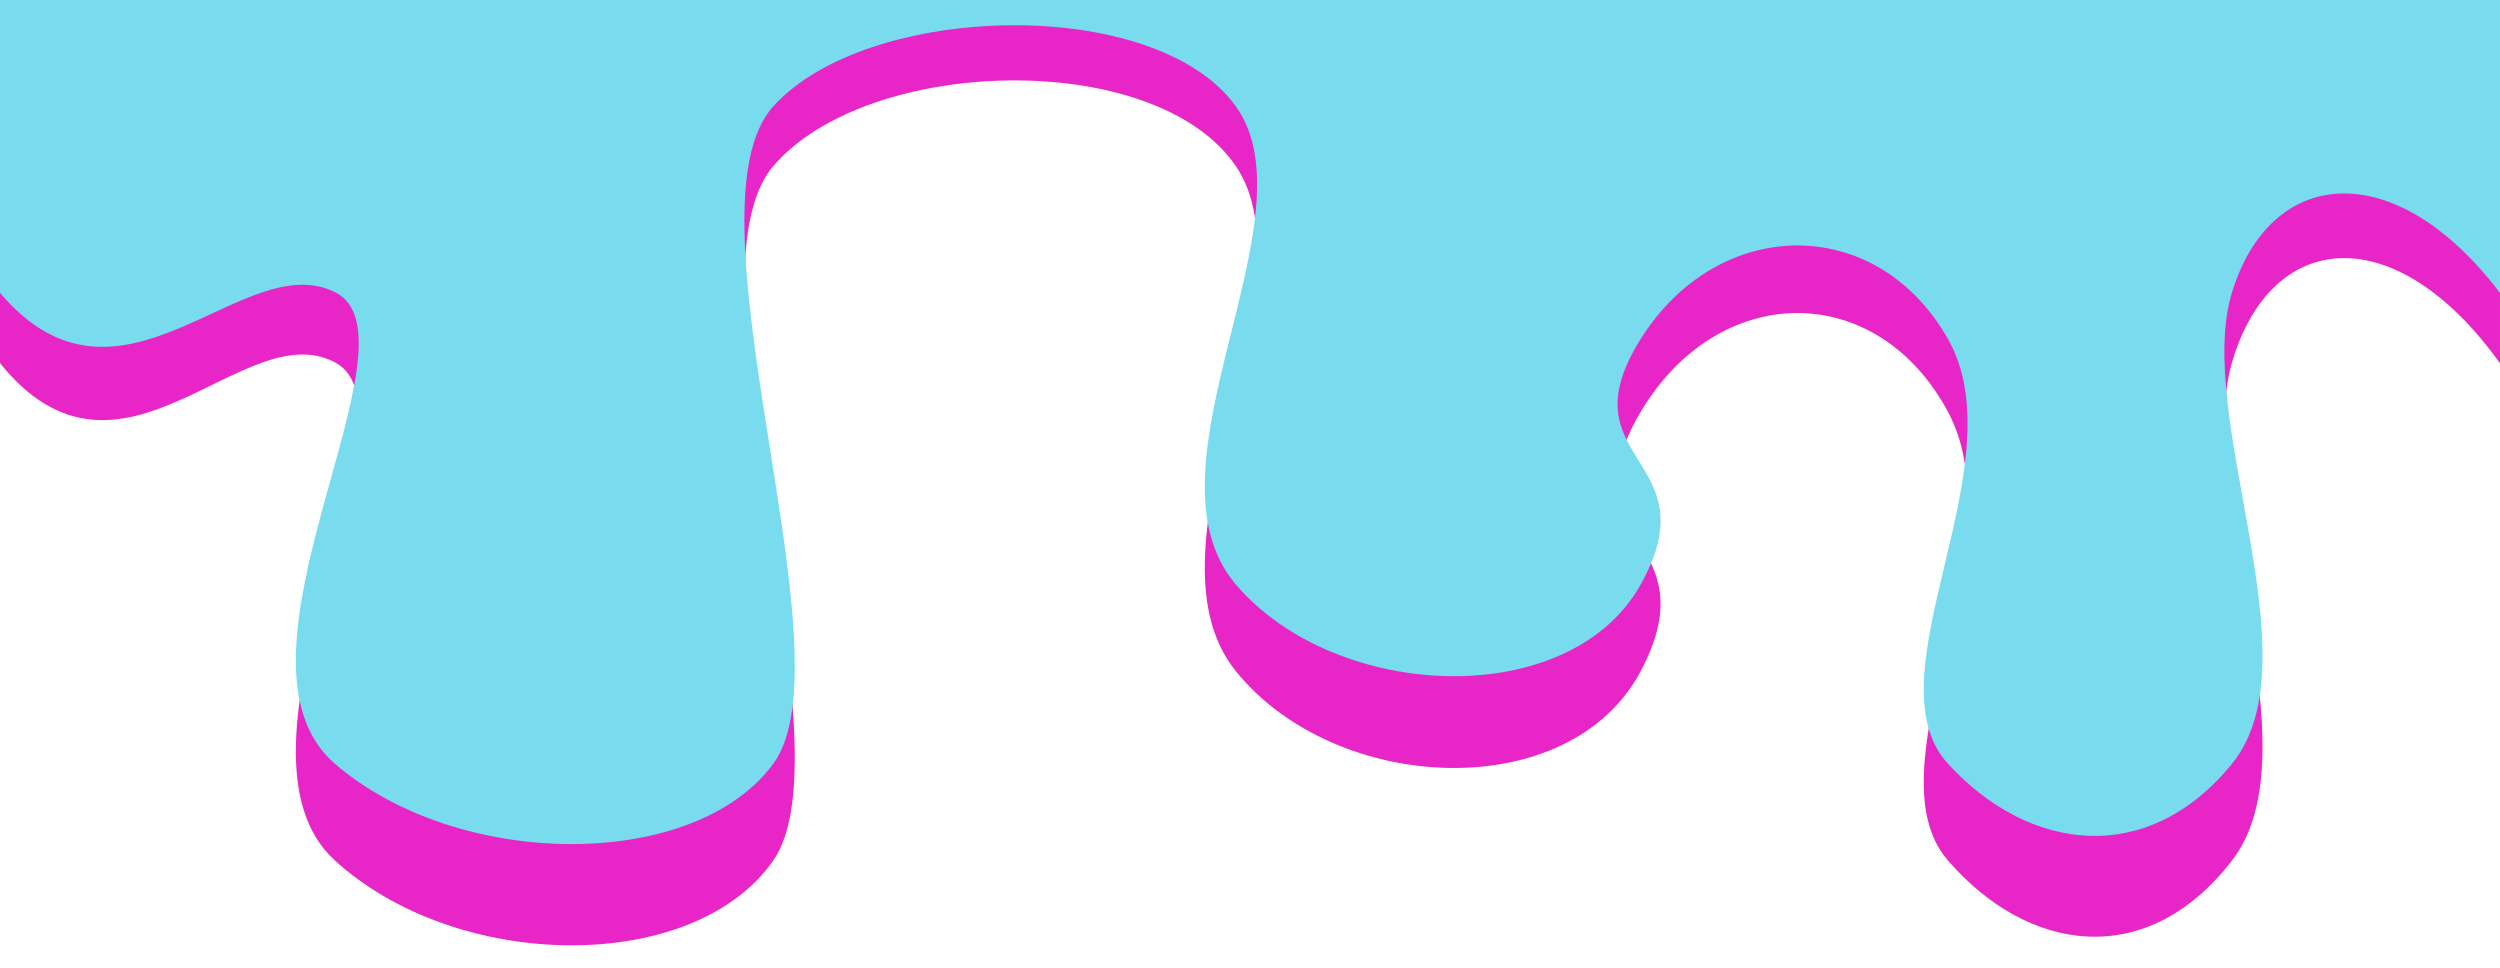 <svg width="1358" height="526" viewBox="0 0 1358 526" fill="none" xmlns="http://www.w3.org/2000/svg">
<path d="M0 196.454V6H1358V196.454C1301 117.478 1233.26 124.177 1212.05 196.454C1190.84 268.732 1258.01 407.484 1212.05 467.1C1166.09 526.716 1101.95 517.22 1058.52 467.1C1015.09 416.981 1097.41 295.638 1058.52 223.361C1019.64 151.083 933.278 152.138 890.856 223.361C848.434 294.583 929.238 291.418 890.856 364.223C852.474 437.028 725.714 431.225 671.677 364.223C617.64 297.221 715.614 154.248 671.677 89.884C627.74 25.52 471.184 29.741 419.672 89.884C368.16 150.028 462.599 405.374 419.672 467.1C376.745 528.826 248.975 527.771 182.312 467.1C115.65 406.429 232.814 223.361 182.312 196.454C131.81 169.548 65.63 278.69 0 196.454Z" fill="#E826C8" stroke="#E826C8"/>
<path d="M0 158.312V-22H1358V158.312C1301 83.542 1233.26 89.883 1212.05 158.312C1190.84 226.74 1258.01 358.103 1212.05 414.545C1166.09 470.986 1101.95 461.995 1058.52 414.545C1015.09 367.094 1097.41 252.214 1058.52 183.785C1019.64 115.357 933.278 116.356 890.856 183.785C848.434 251.215 929.238 248.218 890.856 317.146C852.474 386.074 725.714 380.58 671.677 317.146C617.64 253.712 715.614 118.354 671.677 57.417C627.74 -3.519 471.184 0.477 419.672 57.417C368.16 114.358 462.599 356.105 419.672 414.545C376.745 472.984 248.975 471.985 182.312 414.545C115.65 357.104 232.814 183.785 182.312 158.312C131.81 132.838 65.63 236.168 0 158.312Z" fill="#79DCEE" stroke="#79DCEE"/>
</svg>
